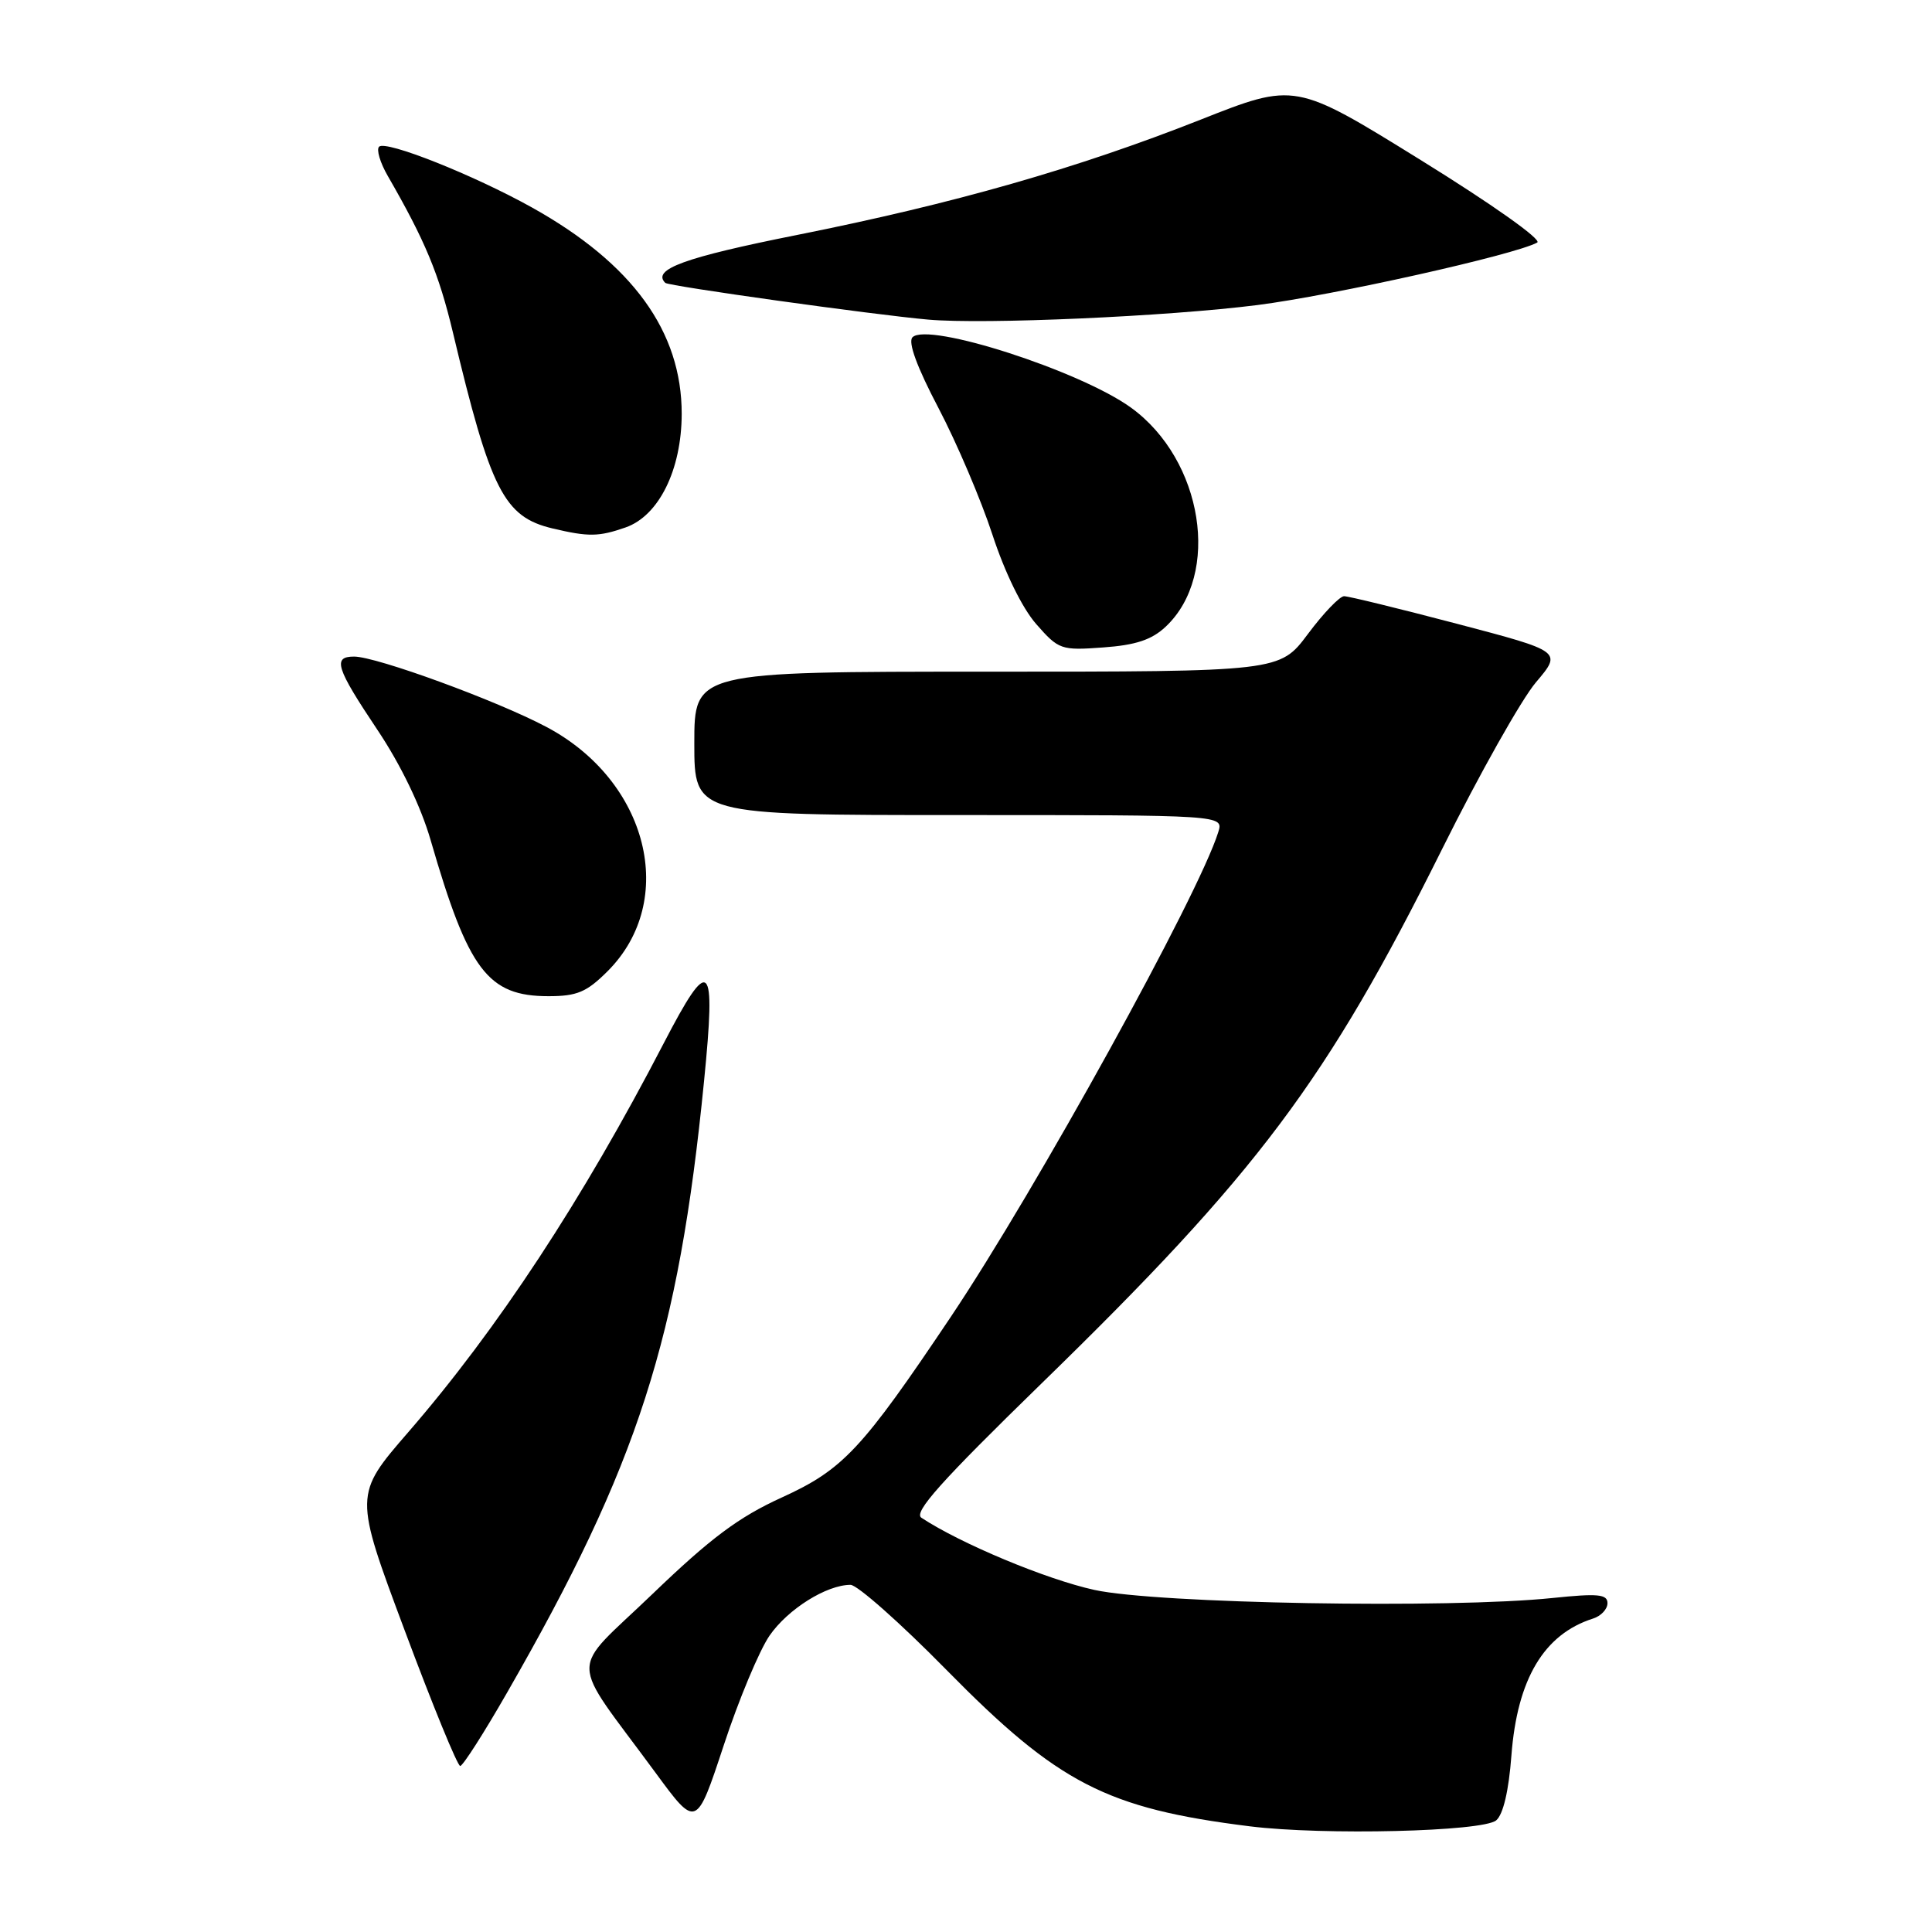 <?xml version="1.0" encoding="UTF-8" standalone="no"?>
<!DOCTYPE svg PUBLIC "-//W3C//DTD SVG 1.1//EN" "http://www.w3.org/Graphics/SVG/1.1/DTD/svg11.dtd" >
<svg xmlns="http://www.w3.org/2000/svg" xmlns:xlink="http://www.w3.org/1999/xlink" version="1.1" viewBox="0 0 256 256">
 <g >
 <path fill="currentColor"
d=" M 198.25 241.21 C 199.18 240.44 199.92 237.28 200.27 232.61 C 201.04 222.48 204.58 216.54 211.08 214.47 C 212.14 214.14 213.00 213.22 213.00 212.43 C 213.00 211.24 211.74 211.12 205.75 211.74 C 192.09 213.17 153.25 212.49 145.00 210.67 C 138.66 209.28 127.31 204.55 122.09 201.11 C 121.01 200.40 124.68 196.30 137.93 183.39 C 166.68 155.40 175.78 143.26 191.09 112.50 C 196.01 102.60 201.61 92.66 203.52 90.41 C 206.99 86.32 206.99 86.32 193.08 82.66 C 185.43 80.65 178.69 79.00 178.10 79.00 C 177.52 79.00 175.36 81.25 173.31 84.00 C 169.57 89.00 169.57 89.00 130.79 89.00 C 92.00 89.00 92.00 89.00 92.00 98.50 C 92.00 108.00 92.00 108.00 127.07 108.00 C 162.13 108.00 162.13 108.00 161.43 110.25 C 158.84 118.59 137.29 157.63 125.98 174.50 C 114.18 192.09 111.72 194.72 103.58 198.43 C 97.87 201.03 94.17 203.80 86.46 211.21 C 75.28 221.96 75.23 219.07 86.85 234.88 C 92.27 242.26 92.27 242.26 95.89 231.29 C 97.87 225.25 100.61 218.71 101.96 216.74 C 104.39 213.22 109.52 210.00 112.70 210.00 C 113.59 210.00 119.32 215.07 125.41 221.27 C 140.23 236.34 146.62 239.63 165.63 242.00 C 175.41 243.21 196.45 242.70 198.25 241.21 Z  M 67.21 224.25 C 84.57 194.02 89.90 177.46 93.29 143.25 C 94.89 127.17 94.08 126.42 87.94 138.25 C 77.20 158.97 65.92 176.13 54.09 189.78 C 46.91 198.07 46.91 198.07 53.62 216.03 C 57.31 225.92 60.62 234.00 60.98 234.00 C 61.33 234.00 64.14 229.61 67.21 224.25 Z  M 80.51 128.69 C 89.87 119.33 85.90 103.46 72.40 96.32 C 65.80 92.82 49.87 87.00 46.92 87.00 C 44.04 87.00 44.52 88.50 49.99 96.68 C 53.10 101.32 55.77 106.86 57.06 111.32 C 62.06 128.59 64.63 132.00 72.68 132.00 C 76.46 132.00 77.74 131.46 80.51 128.69 Z  M 154.46 83.04 C 161.82 76.12 159.42 60.94 149.87 54.02 C 143.12 49.13 122.96 42.64 120.91 44.69 C 120.28 45.32 121.51 48.66 124.36 54.08 C 126.79 58.71 130.00 66.26 131.50 70.84 C 133.15 75.89 135.45 80.58 137.31 82.70 C 140.28 86.09 140.60 86.20 146.18 85.79 C 150.49 85.48 152.61 84.78 154.46 83.04 Z  M 82.89 69.89 C 87.30 68.35 90.31 62.26 90.33 54.85 C 90.34 43.93 83.82 34.93 70.50 27.50 C 62.77 23.19 51.11 18.55 50.23 19.44 C 49.85 19.82 50.37 21.56 51.38 23.31 C 56.33 31.89 58.15 36.26 60.01 44.04 C 65.00 65.00 66.78 68.49 73.21 70.02 C 77.98 71.15 79.33 71.13 82.89 69.89 Z  M 166.62 40.42 C 176.65 39.14 200.72 33.77 203.69 32.14 C 204.36 31.77 197.71 27.06 188.24 21.20 C 171.61 10.90 171.61 10.90 159.05 15.87 C 142.68 22.33 126.46 26.97 105.63 31.13 C 90.69 34.11 86.35 35.69 88.15 37.48 C 88.58 37.91 115.82 41.72 123.00 42.35 C 130.43 43.01 154.75 41.93 166.62 40.42 Z "/>
</g>
</svg>